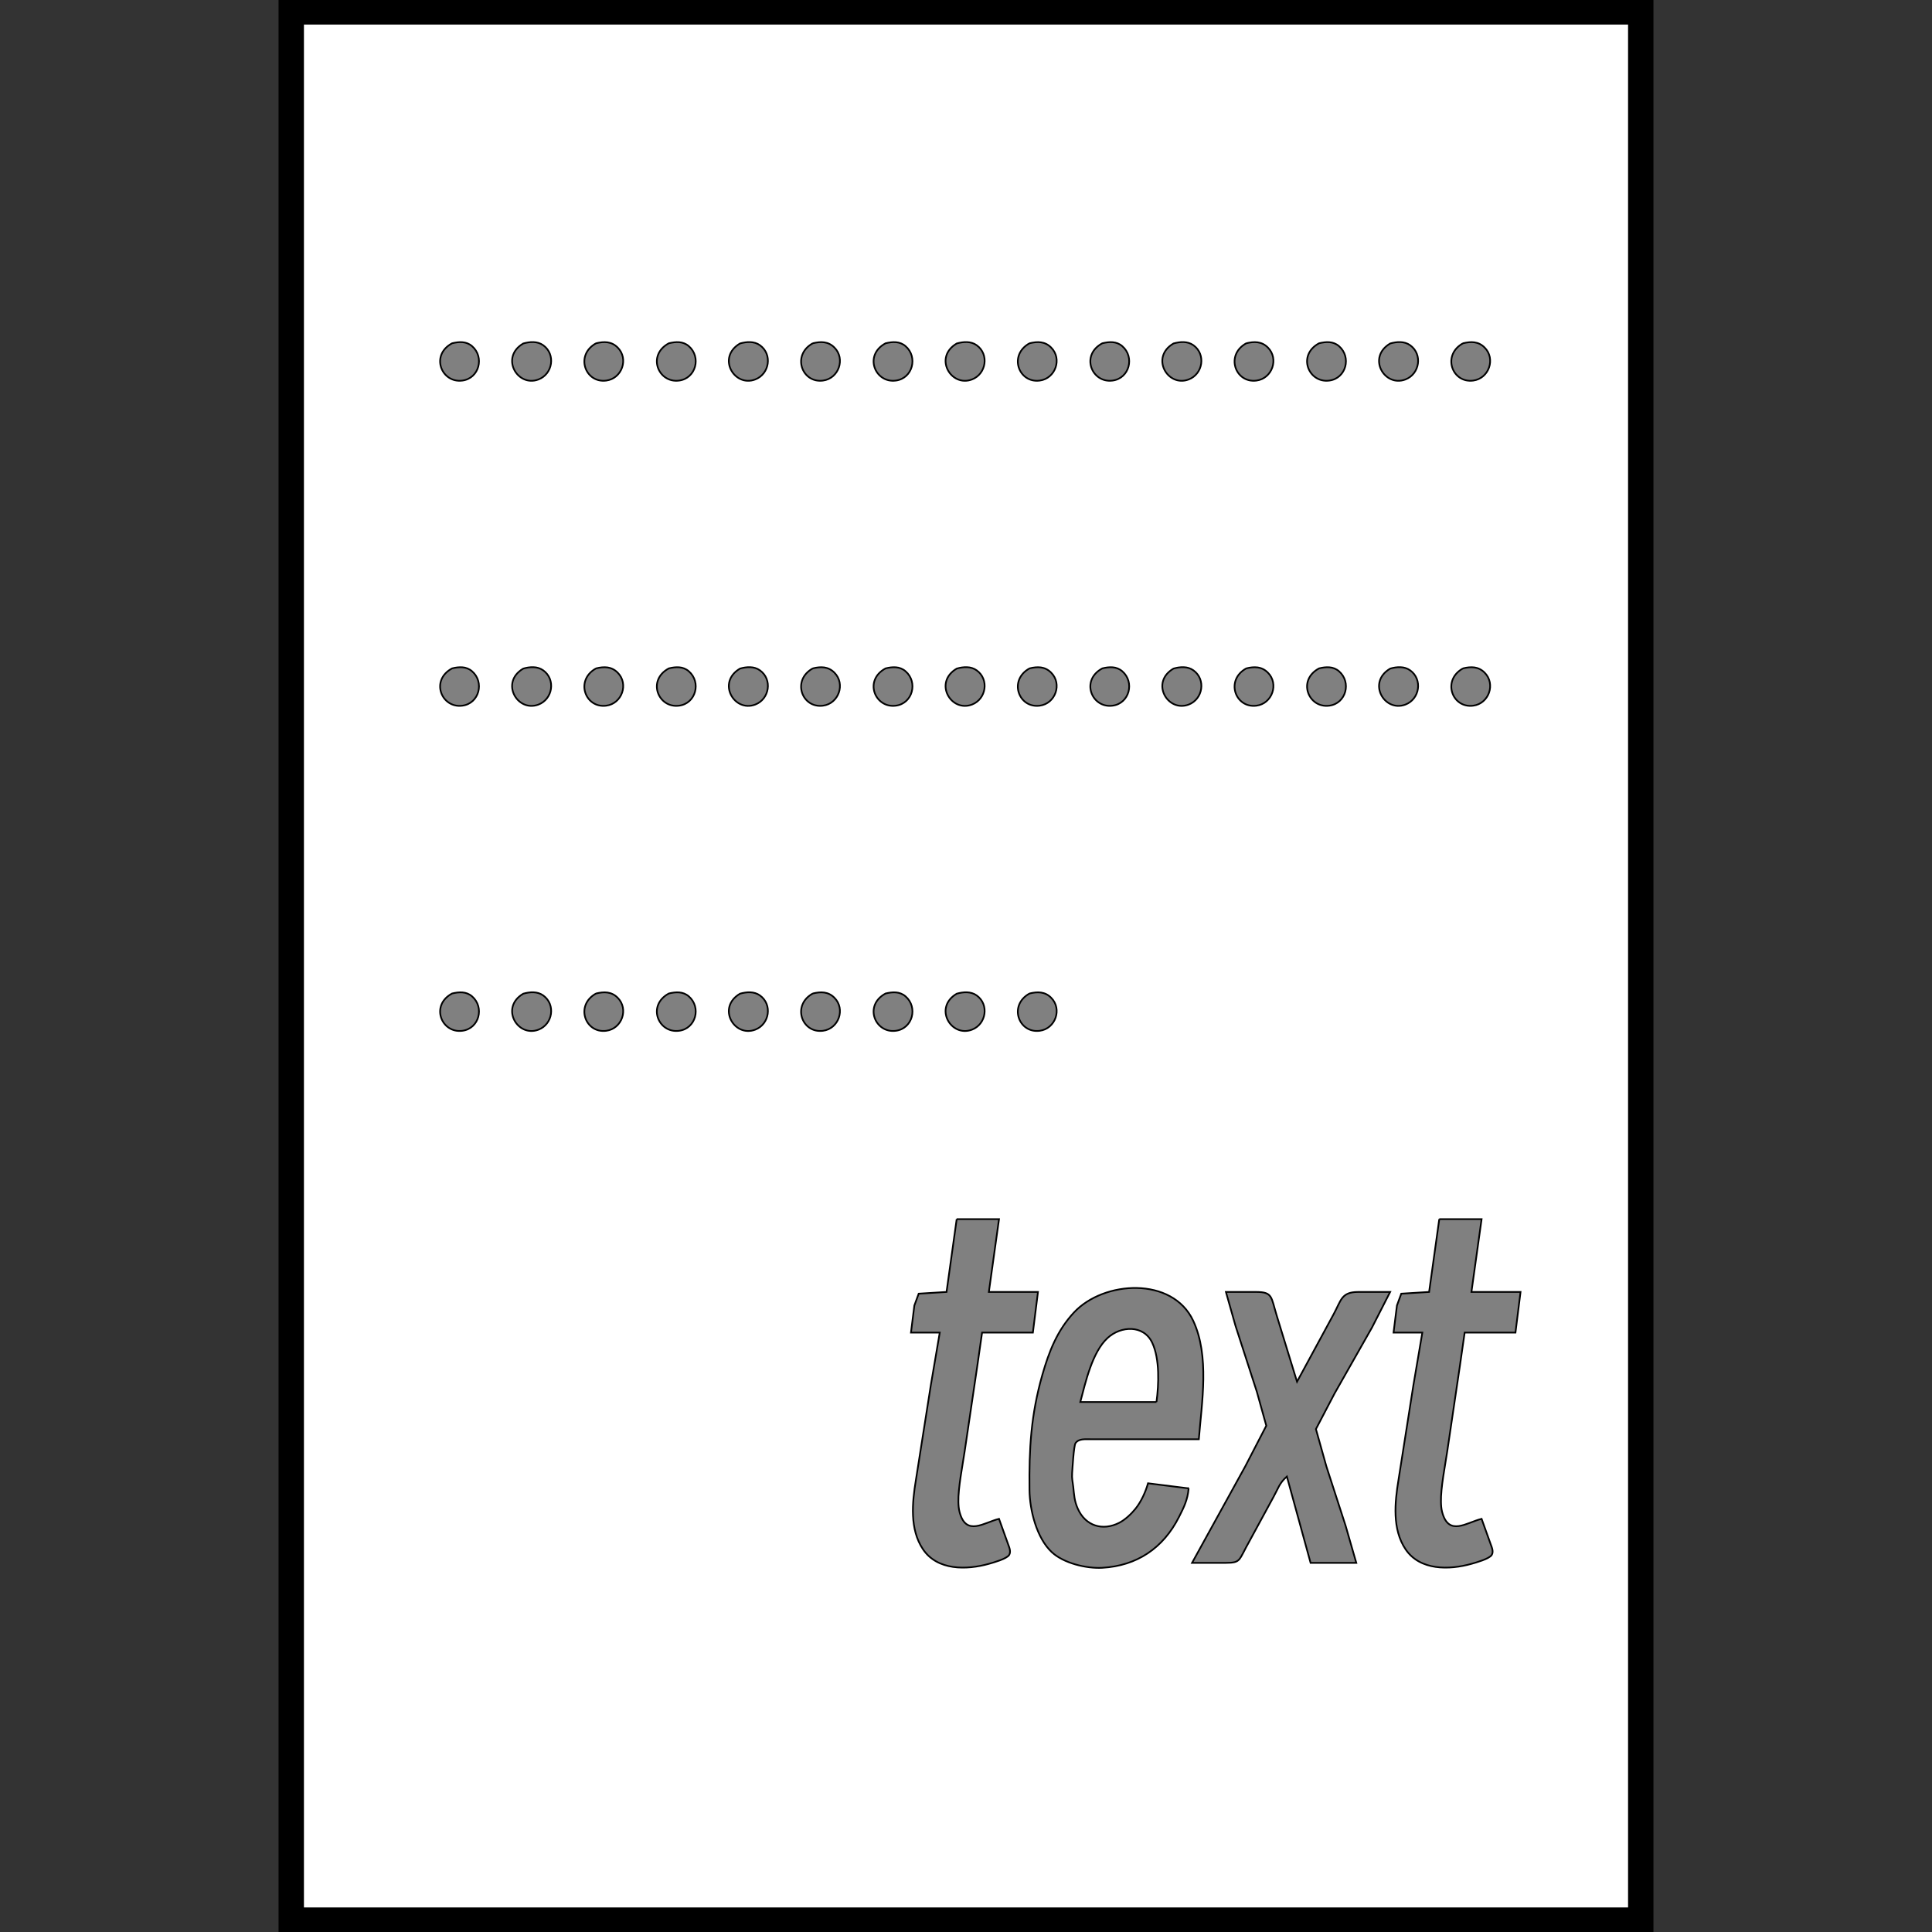 <svg xmlns="http://www.w3.org/2000/svg" width="512px" height="512px" viewBox="0 0 1141 1141">

    <rect x="0" y="0" width="1141" height="1141" fill="#333333" stroke="none"/>

    <path fill="white" stroke="#000" stroke-width="15" d="M172 7v1127h797V7H172z" />

    <path fill="gray" stroke="#000"
        d="M267 202.74c-13.04 6.98-6.29 23.61 6 22.03 10.05-1.28 13.24-13.91 5.79-20.34-3.44-2.97-7.68-2.68-11.79-1.69zm42.04.11c-13.85 8.09-3.52 25.99 8.96 21.26 8.47-3.21 10.29-14.87 2.81-20.22-3.47-2.49-7.9-2.12-11.77-1.04zm42.98-.11c-12.53 6.89-6.51 23.63 5.98 22.03 9.34-1.19 13.45-12.87 6.77-19.54-3.67-3.68-8.06-3.63-12.75-2.49zm42.98 0c-13.04 6.98-6.29 23.61 6 22.03 10.05-1.28 13.24-13.91 5.79-20.34-3.44-2.97-7.68-2.68-11.79-1.69zm42.04.11c-13.85 8.09-3.52 25.99 8.96 21.26 8.47-3.21 10.29-14.87 2.81-20.22-3.47-2.49-7.9-2.12-11.77-1.04zm42.98-.11c-12.53 6.89-6.51 23.63 5.98 22.03 9.34-1.19 13.45-12.87 6.77-19.54-3.67-3.68-8.06-3.63-12.75-2.49zm42.98 0c-13.04 6.98-6.29 23.61 6 22.03 10.05-1.28 13.24-13.91 5.79-20.34-3.44-2.97-7.68-2.68-11.79-1.69zm42.04.11c-13.85 8.09-3.52 25.99 8.96 21.26 8.47-3.21 10.29-14.87 2.81-20.22-3.47-2.49-7.9-2.12-11.77-1.04zm42.98-.11c-12.53 6.89-6.51 23.63 5.98 22.03 9.34-1.19 13.45-12.87 6.77-19.54-3.67-3.68-8.06-3.63-12.75-2.49zm42.98 0c-13.04 6.98-6.29 23.61 6 22.03 10.05-1.28 13.24-13.91 5.79-20.34-3.44-2.97-7.68-2.68-11.79-1.69zm42.04.11c-13.85 8.09-3.52 25.99 8.96 21.26 8.47-3.21 10.29-14.87 2.81-20.22-3.47-2.49-7.9-2.12-11.77-1.04zm42.98-.11c-12.53 6.89-6.51 23.63 5.98 22.03 9.34-1.19 13.45-12.87 6.77-19.54-3.67-3.68-8.06-3.63-12.75-2.49zm42.98 0c-13.04 6.98-6.29 23.61 6 22.03 10.05-1.28 13.24-13.91 5.79-20.34-3.44-2.97-7.68-2.68-11.79-1.69zm42.04.11c-13.85 8.09-3.52 25.99 8.96 21.26 8.47-3.21 10.29-14.87 2.81-20.22-3.47-2.49-7.9-2.12-11.77-1.04zm42.98-.11c-12.53 6.89-6.51 23.63 5.98 22.03 9.34-1.19 13.45-12.87 6.77-19.54-3.67-3.68-8.06-3.63-12.75-2.49zM267 394.74c-13.04 6.98-6.29 23.61 6 22.03 10.05-1.28 13.24-13.91 5.79-20.34-3.44-2.97-7.68-2.68-11.79-1.69zm42.04.11c-13.85 8.09-3.52 25.99 8.96 21.26 8.47-3.21 10.29-14.87 2.81-20.22-3.47-2.49-7.9-2.12-11.77-1.04zm42.98-.11c-12.53 6.89-6.51 23.63 5.98 22.03 9.34-1.19 13.45-12.87 6.77-19.54-3.67-3.68-8.06-3.63-12.75-2.49zm42.98 0c-13.04 6.98-6.29 23.61 6 22.03 10.05-1.28 13.24-13.91 5.79-20.34-3.44-2.97-7.68-2.68-11.79-1.69zm42.04.11c-13.85 8.09-3.52 25.99 8.96 21.26 8.47-3.21 10.29-14.87 2.81-20.22-3.47-2.49-7.9-2.12-11.77-1.04zm42.98-.11c-12.53 6.89-6.51 23.63 5.98 22.03 9.34-1.19 13.45-12.87 6.77-19.54-3.67-3.68-8.06-3.63-12.75-2.49zm42.98 0c-13.04 6.98-6.29 23.61 6 22.03 10.05-1.28 13.24-13.91 5.79-20.34-3.44-2.97-7.68-2.68-11.79-1.69zm42.04.11c-13.85 8.09-3.52 25.99 8.96 21.26 8.47-3.21 10.29-14.87 2.81-20.22-3.47-2.49-7.9-2.12-11.77-1.04zm42.98-.11c-12.53 6.89-6.51 23.63 5.98 22.03 9.34-1.19 13.45-12.87 6.77-19.54-3.67-3.68-8.06-3.63-12.75-2.49zm42.98 0c-13.04 6.98-6.29 23.61 6 22.03 10.05-1.28 13.24-13.91 5.79-20.34-3.44-2.97-7.68-2.68-11.79-1.69zm42.04.11c-13.85 8.09-3.52 25.99 8.96 21.26 8.47-3.21 10.29-14.87 2.81-20.22-3.47-2.49-7.9-2.12-11.77-1.04zm42.98-.11c-12.53 6.89-6.51 23.63 5.98 22.03 9.34-1.19 13.45-12.87 6.77-19.54-3.67-3.68-8.06-3.63-12.75-2.49zm42.98 0c-13.04 6.98-6.29 23.61 6 22.03 10.05-1.28 13.24-13.91 5.79-20.34-3.44-2.97-7.68-2.68-11.79-1.69zm42.04.11c-13.85 8.09-3.52 25.99 8.96 21.26 8.47-3.21 10.29-14.87 2.81-20.22-3.47-2.49-7.9-2.12-11.77-1.04zm42.98-.11c-12.53 6.89-6.51 23.63 5.98 22.03 9.34-1.19 13.45-12.87 6.77-19.54-3.67-3.68-8.06-3.63-12.75-2.49zM267 586.74c-13.04 6.98-6.29 23.61 6 22.03 10.05-1.28 13.24-13.91 5.79-20.34-3.44-2.97-7.68-2.68-11.79-1.69zm42.04.11c-13.85 8.09-3.52 25.99 8.96 21.26 8.47-3.21 10.29-14.87 2.81-20.22-3.47-2.49-7.9-2.12-11.77-1.04zm42.98-.11c-12.53 6.89-6.51 23.63 5.98 22.03 9.34-1.19 13.45-12.87 6.77-19.54-3.67-3.68-8.06-3.63-12.75-2.49zm42.98 0c-13.04 6.98-6.29 23.61 6 22.03 10.05-1.28 13.24-13.91 5.79-20.34-3.44-2.97-7.68-2.68-11.79-1.69zm42.04.11c-13.85 8.09-3.52 25.99 8.96 21.26 8.47-3.21 10.29-14.87 2.81-20.22-3.47-2.49-7.9-2.12-11.77-1.04zm42.98-.11c-12.53 6.89-6.51 23.63 5.98 22.03 9.34-1.19 13.45-12.87 6.77-19.54-3.67-3.68-8.06-3.63-12.75-2.49zm42.98 0c-13.04 6.98-6.29 23.61 6 22.03 10.05-1.28 13.24-13.91 5.79-20.34-3.44-2.97-7.68-2.68-11.79-1.69zm42.04.11c-13.85 8.09-3.52 25.99 8.96 21.26 8.47-3.21 10.29-14.87 2.81-20.22-3.47-2.49-7.9-2.12-11.77-1.04zm42.98-.11c-12.53 6.89-6.51 23.63 5.98 22.03 9.34-1.19 13.45-12.87 6.77-19.54-3.67-3.68-8.06-3.63-12.75-2.49zM565 720l-6 43-16.44 1.02L540 771l-2 16h17l-5.27 31-8.81 56c-2.18 13.29-3.79 29.16 4.19 40.99 8.52 12.63 25.83 12.25 38.89 8.58 2.72-.76 10.51-2.93 11.96-5.22 1.23-1.92.12-4.45-.58-6.35L590 897c-8.74 2.08-19.44 10.62-23.29-4-.54-2.03-.65-3.92-.7-6-.19-8.24 2.46-21.43 3.72-30l7.4-50 2.87-20h30l3-24h-29l6-43h-25zm285 0-6 43-16.44 1.02L825 771l-2 16h17l-5.27 31-8.81 56c-2.18 13.29-3.79 29.16 4.19 40.99 8.52 12.63 25.83 12.25 38.89 8.58 2.72-.76 10.51-2.93 11.96-5.22 1.23-1.92.12-4.45-.58-6.35L875 897c-8.74 2.08-19.44 10.62-23.29-4-.54-2.03-.65-3.92-.7-6-.19-8.24 2.46-21.43 3.72-30l7.4-50 2.87-20h30l3-24h-29l6-43h-25zM702 879l-24-3c-1.45 5.12-4.04 10.83-7.38 15-2.45 3.06-6.11 6.52-9.62 8.32-9.78 5-19.92 1.9-24.47-8.32-2.08-4.66-2.17-8.14-2.69-13-.34-3.1-.89-4.72-.66-8 .21-2.9.96-16.14 1.99-17.69 1.86-2.78 5.89-2.3 8.83-2.31h64c1.78-21.98 6.42-49.2-3.32-70-12.25-26.16-52.75-23.78-70.39-4.91-9.93 10.62-14.8 23.19-18.71 36.91-6.74 23.62-7.86 43.69-7.58 68 .14 11.95 4.2 28.31 13.17 36.68 7 6.53 20.41 9.76 29.83 9.23 20.47-1.16 35.97-11.63 45.24-29.91 3.03-5.96 5.15-10.23 5.76-17zm22-116 5.66 20 12.62 39 5.57 20-12.43 24L704 923h20c9.1-.06 7.41-1.4 14-13l14.14-26c2.8-5.05 3.38-8.05 7.86-12l14 51h27l-6.33-22-11.34-35-6.17-22 10.99-21 22.13-39L821 763h-19c-9.86.07-9.93 4.92-14.31 13L766 816l-11.98-39c-3.39-11.05-2.33-13.93-12.02-14h-18zm-41 65h-45c3.1-11.65 6.99-29.39 16.09-37.79 7.82-7.22 21.33-7.97 26.39 2.8 4.54 9.67 3.89 24.61 2.52 34.99z" />

</svg>